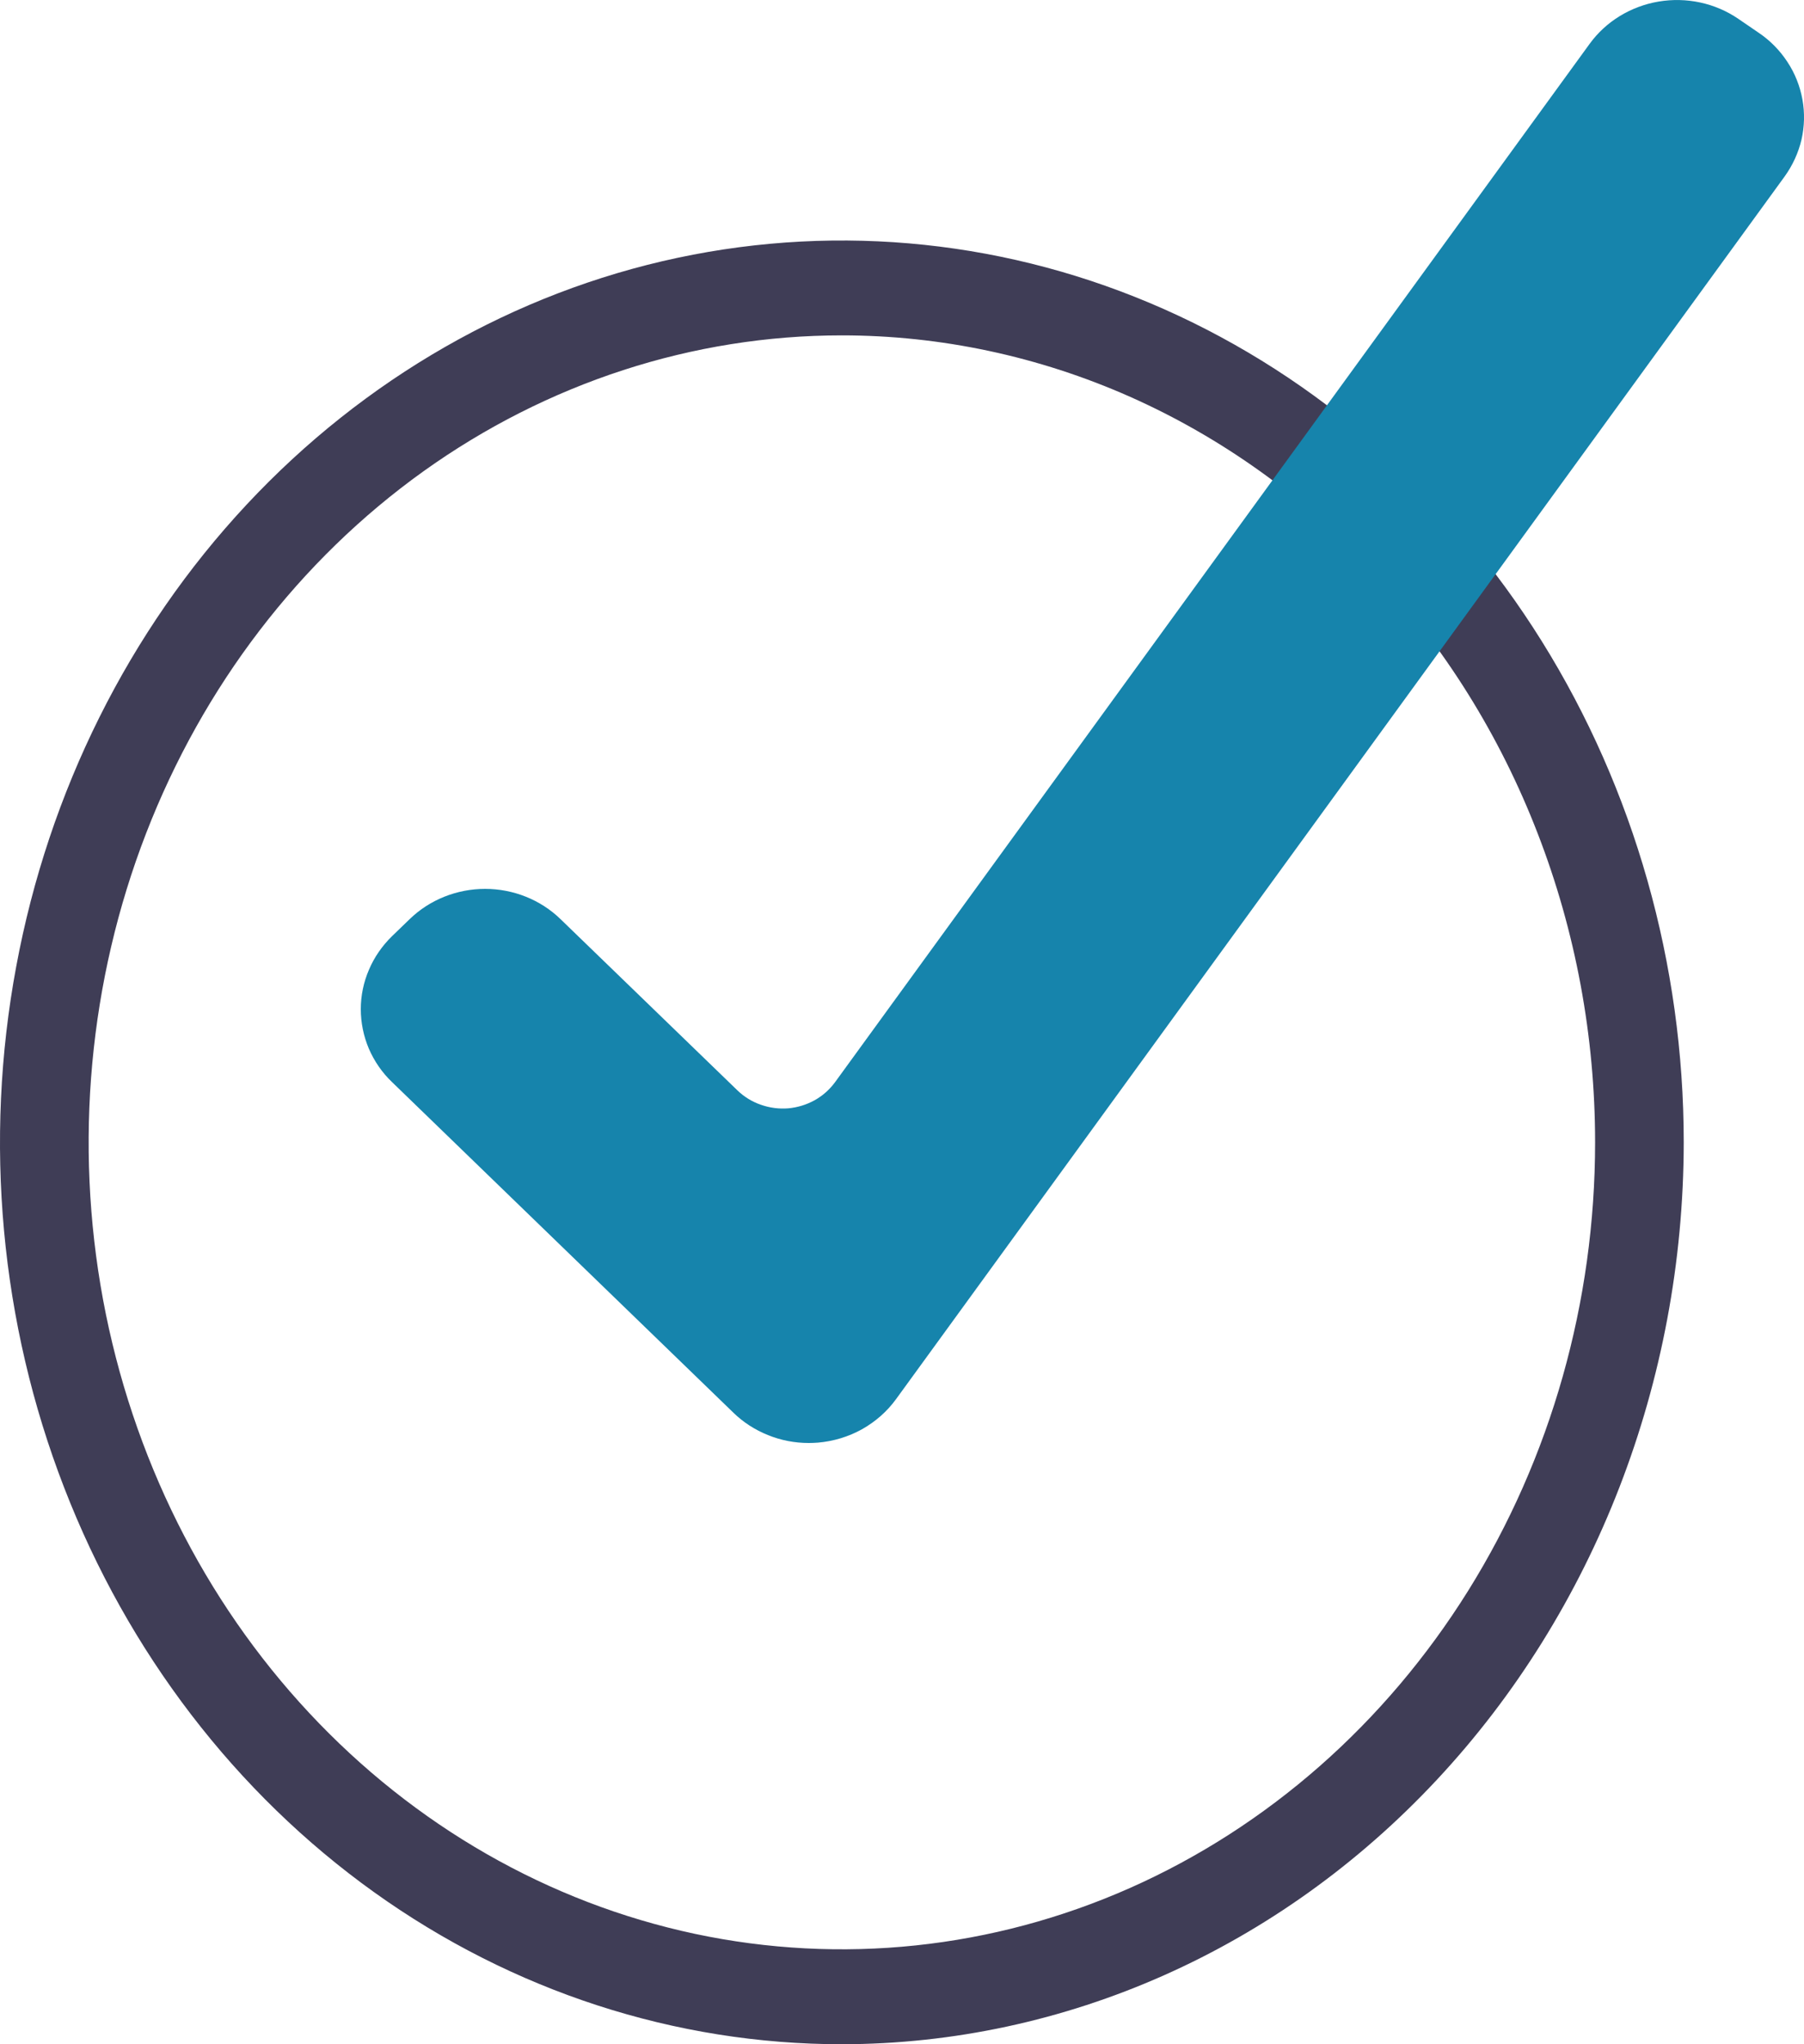 <svg width="15" height="17" viewBox="0 0 15 17" fill="none" xmlns="http://www.w3.org/2000/svg">
<path d="M7 17C5.616 17 4.262 16.56 3.111 15.736C1.96 14.912 1.063 13.741 0.533 12.37C0.003 11 -0.136 9.492 0.135 8.037C0.405 6.582 1.071 5.246 2.05 4.197C3.029 3.148 4.277 2.433 5.634 2.144C6.992 1.855 8.4 2.003 9.679 2.571C10.958 3.139 12.051 4.1 12.82 5.333C13.589 6.567 14 8.017 14 9.5C13.998 11.488 13.26 13.395 11.947 14.801C10.635 16.207 8.856 16.998 7 17ZM7 2.789C5.761 2.789 4.55 3.183 3.52 3.92C2.49 4.658 1.688 5.706 1.214 6.932C0.74 8.158 0.616 9.507 0.857 10.809C1.099 12.111 1.695 13.307 2.571 14.245C3.447 15.184 4.563 15.823 5.778 16.082C6.993 16.34 8.252 16.208 9.397 15.7C10.541 15.192 11.519 14.332 12.208 13.228C12.896 12.125 13.263 10.827 13.263 9.5C13.263 8.619 13.101 7.746 12.786 6.932C12.472 6.118 12.01 5.378 11.429 4.755C10.847 4.132 10.157 3.638 9.397 3.3C8.637 2.963 7.822 2.789 7 2.789Z" fill="#3F3D56"/>
<path d="M6.724 12C6.608 12 6.493 11.978 6.385 11.934C6.278 11.891 6.18 11.828 6.098 11.748L3.26 8.999C3.177 8.92 3.112 8.825 3.067 8.721C3.023 8.617 3 8.505 3 8.392C3 8.28 3.023 8.168 3.068 8.064C3.112 7.96 3.178 7.865 3.26 7.785L3.407 7.643C3.573 7.482 3.799 7.392 4.034 7.392C4.268 7.392 4.494 7.482 4.66 7.643L6.132 9.068C6.187 9.121 6.253 9.162 6.326 9.187C6.399 9.213 6.476 9.223 6.554 9.217C6.631 9.21 6.706 9.187 6.773 9.15C6.84 9.113 6.898 9.061 6.943 9L13.218 0.364C13.353 0.178 13.56 0.052 13.791 0.013C14.023 -0.026 14.261 0.025 14.453 0.156L14.624 0.273C14.719 0.337 14.8 0.42 14.862 0.515C14.925 0.61 14.967 0.717 14.987 0.828C15.007 0.939 15.004 1.052 14.979 1.162C14.953 1.272 14.905 1.376 14.838 1.469L7.45 11.636C7.376 11.738 7.279 11.823 7.167 11.886C7.055 11.948 6.93 11.986 6.801 11.997C6.775 11.999 6.75 12 6.724 12Z" fill="#1684AC"/>
</svg>
